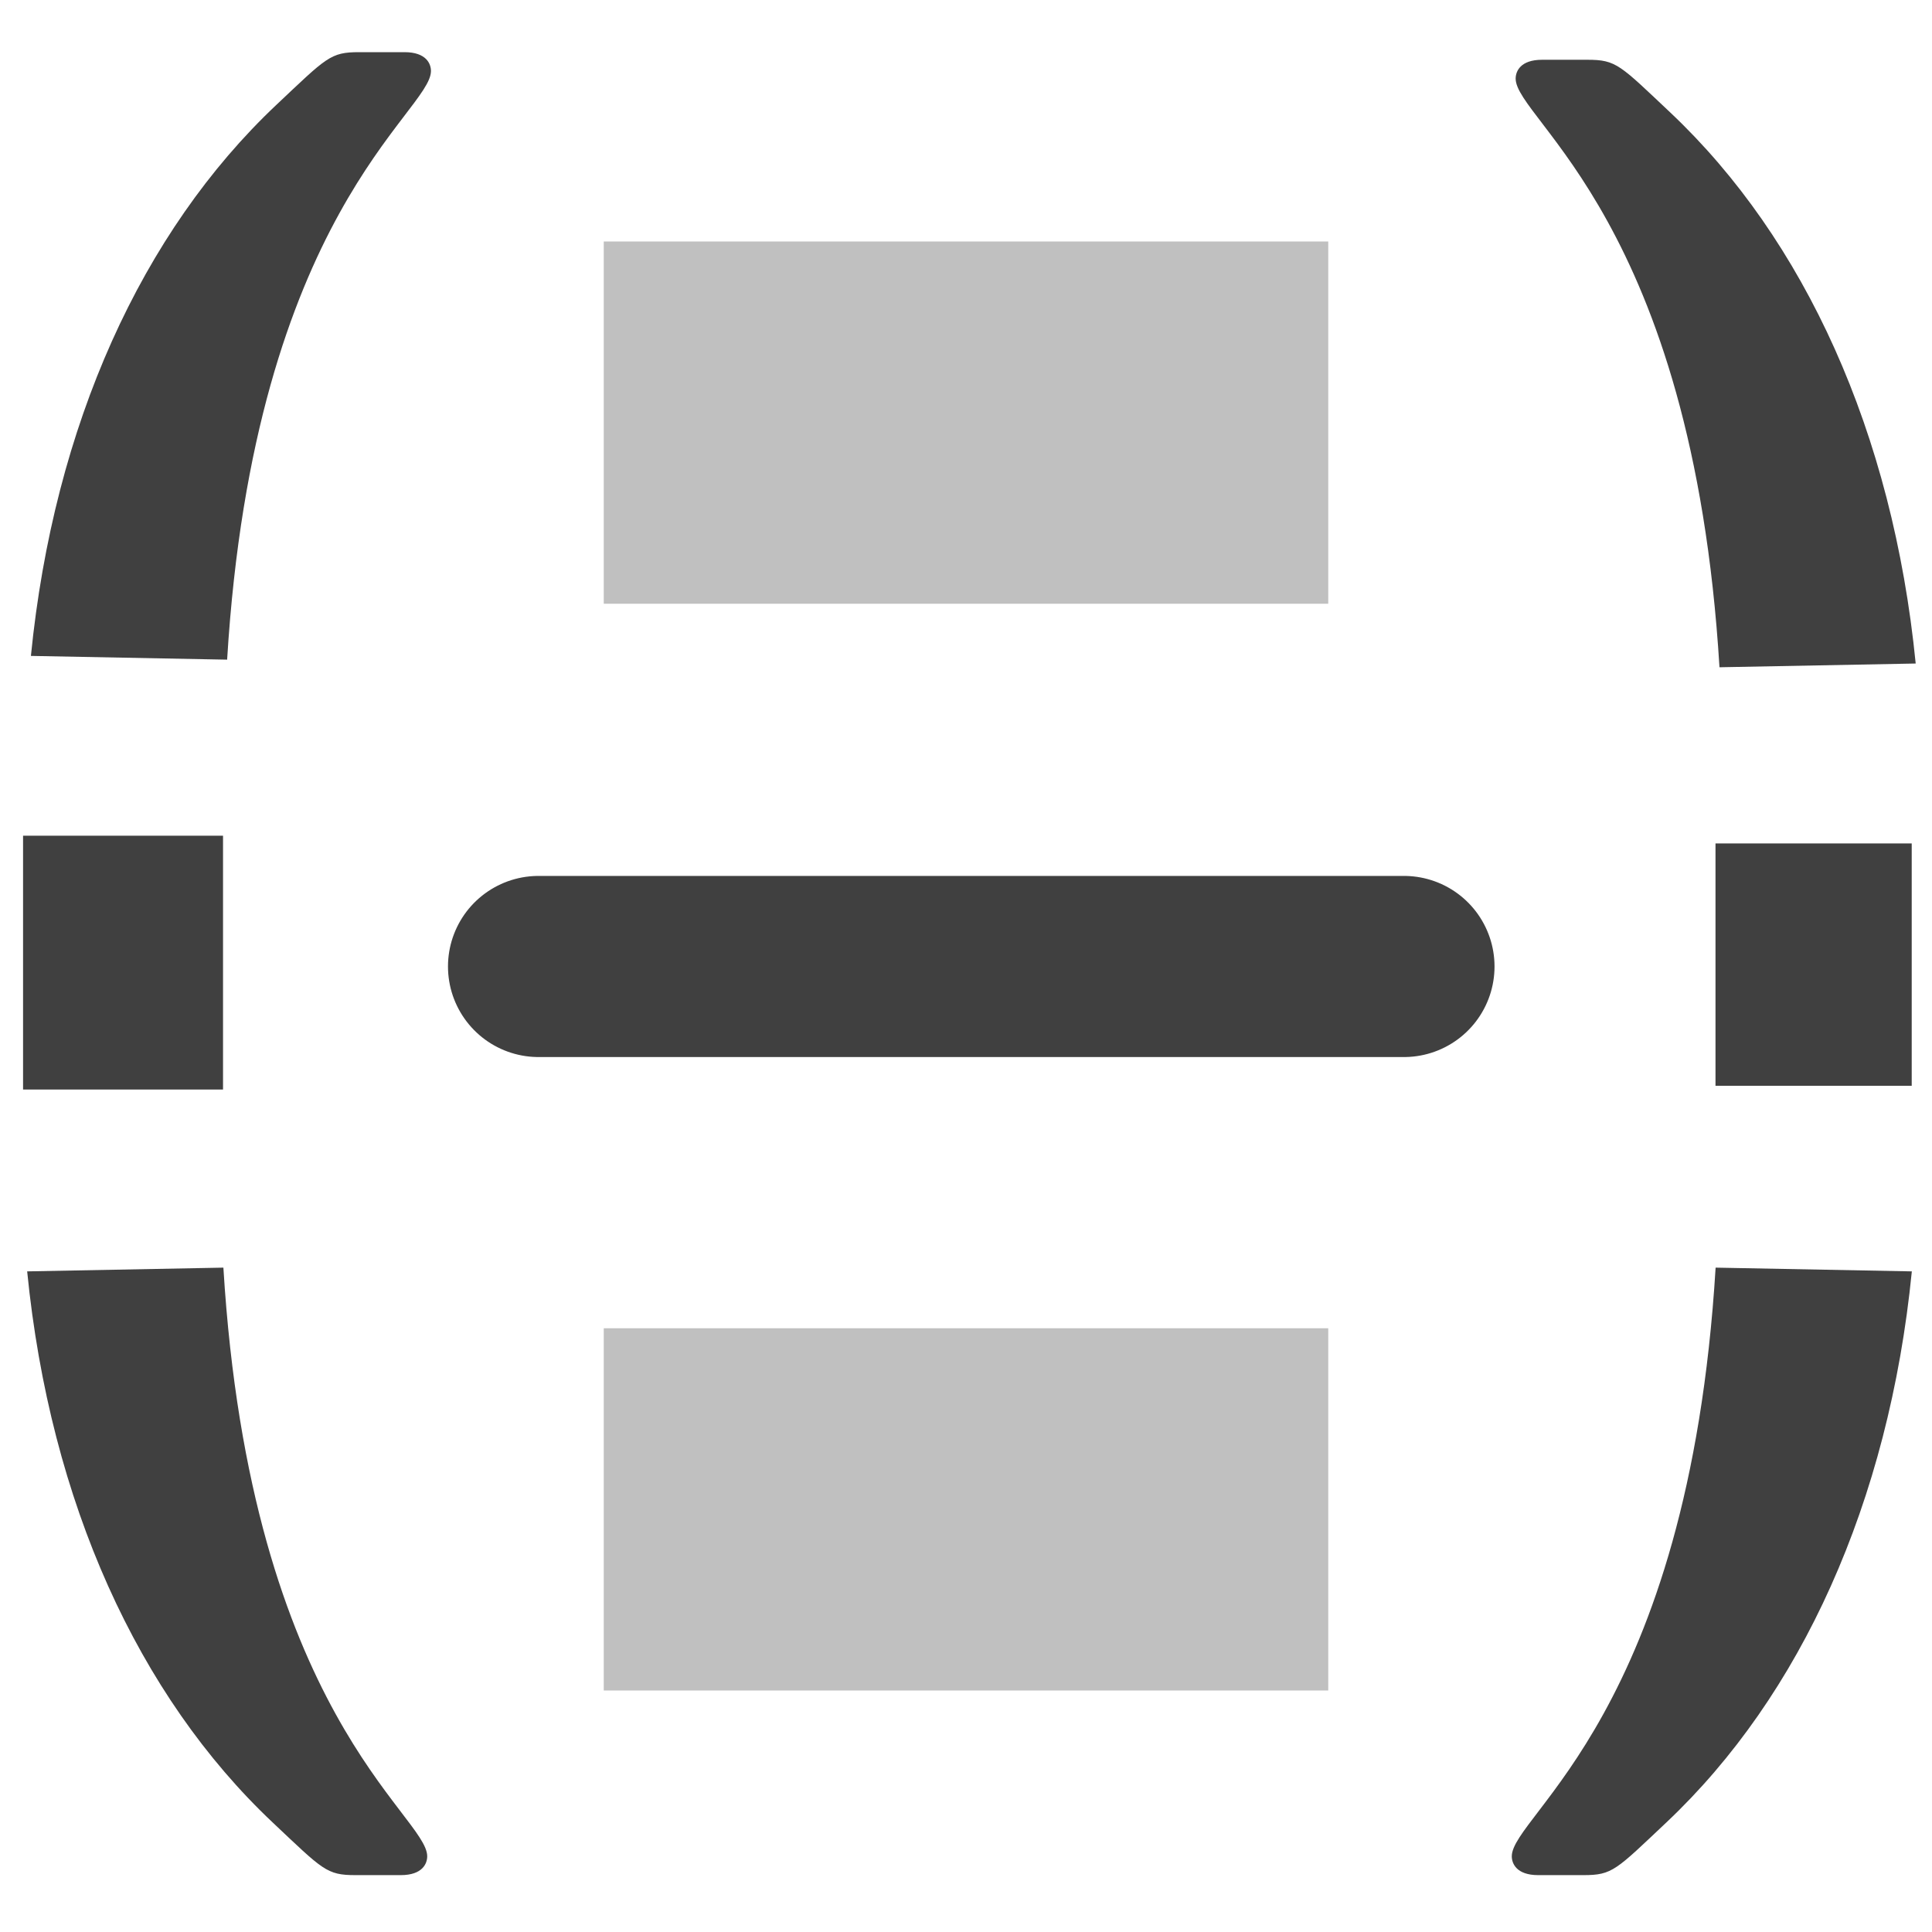<svg xmlns="http://www.w3.org/2000/svg" xmlns:svg="http://www.w3.org/2000/svg" id="svg3039" width="16" height="16" version="1.1"><defs id="defs3041"><linearGradient id="linearGradient6140"><stop id="stop6142" offset="0" stop-color="gray" stop-opacity="1"/><stop id="stop6144" offset="1" stop-color="#606060" stop-opacity="1"/></linearGradient><filter id="filter5312" width="1.535" height="1.422" x="-.268" y="-.211"><feGaussianBlur id="feGaussianBlur5314" stdDeviation=".185"/></filter><filter id="filter5316" width="1.268" height="1.176" x="-.134" y="-.088"><feGaussianBlur id="feGaussianBlur5318" stdDeviation=".185"/></filter><filter id="filter5320" width="1.268" height="1.176" x="-.134" y="-.088"><feGaussianBlur id="feGaussianBlur5322" stdDeviation=".185"/></filter><filter id="filter5372" width="1.543" height="1.44" x="-.271" y="-.22"><feGaussianBlur id="feGaussianBlur5374" stdDeviation=".184"/></filter><filter id="filter5376" width="1.266" height="1.175" x="-.133" y="-.088"><feGaussianBlur id="feGaussianBlur5378" stdDeviation=".184"/></filter><filter id="filter5380" width="1.266" height="1.175" x="-.133" y="-.088"><feGaussianBlur id="feGaussianBlur5382" stdDeviation=".184"/></filter></defs><g id="layer1"><g id="text5186" fill="#404040" fill-opacity="1" stroke="none" filter="url(#filter5320)" font-family="CMU Sans Serif" font-size="12" font-stretch="normal" font-style="normal" font-variant="normal" font-weight="bold" letter-spacing="0" text-anchor="middle" transform="translate(-6.275,1.529)" word-spacing="0" writing-mode="lr-tb" style="text-align:center;line-height:25%;-inkscape-font-specification:Sans"><path id="path5227" fill="#404040" fill-opacity="1" d="M 8.125,8.969 6.5,9 c 0.19,1.915 0.922,3.515 2.031,4.562 C 8.951,13.958 8.979,14 9.219,14 l 0.375,0 c 0.18,0 0.219,-0.096 0.219,-0.156 0,-0.343 -1.463,-1.18 -1.688,-4.875 z"/></g><g id="g5230" fill="#404040" fill-opacity="1" stroke="none" filter="url(#filter5380)" font-family="CMU Sans Serif" font-size="12" font-stretch="normal" font-style="normal" font-variant="normal" font-weight="bold" letter-spacing="0" text-anchor="middle" transform="matrix(-1,0,0,1,22.333,1.529)" word-spacing="0" writing-mode="lr-tb" style="text-align:center;line-height:25%;-inkscape-font-specification:Sans"><path id="path5232" fill="#404040" fill-opacity="1" d="M 8.125,8.969 6.5,9 c 0.19,1.915 0.922,3.515 2.031,4.562 C 8.951,13.958 8.979,14 9.219,14 l 0.375,0 c 0.18,0 0.219,-0.096 0.219,-0.156 0,-0.343 -1.463,-1.18 -1.688,-4.875 z"/></g><g id="g5234" fill="#404040" fill-opacity="1" stroke="none" filter="url(#filter5316)" font-family="CMU Sans Serif" font-size="12" font-stretch="normal" font-style="normal" font-variant="normal" font-weight="bold" letter-spacing="0" text-anchor="middle" transform="matrix(1,0,0,-1,-6.244,14.432)" word-spacing="0" writing-mode="lr-tb" style="text-align:center;line-height:25%;-inkscape-font-specification:Sans"><path id="path5236" fill="#404040" fill-opacity="1" d="M 8.125,8.969 6.5,9 c 0.19,1.915 0.922,3.515 2.031,4.562 C 8.951,13.958 8.979,14 9.219,14 l 0.375,0 c 0.18,0 0.219,-0.096 0.219,-0.156 0,-0.343 -1.463,-1.18 -1.688,-4.875 z"/></g><g id="g5238" fill="#404040" fill-opacity="1" stroke="none" filter="url(#filter5376)" font-family="CMU Sans Serif" font-size="12" font-stretch="normal" font-style="normal" font-variant="normal" font-weight="bold" letter-spacing="0" text-anchor="middle" transform="matrix(-1,0,0,-1,22.365,14.495)" word-spacing="0" writing-mode="lr-tb" style="text-align:center;line-height:25%;-inkscape-font-specification:Sans"><path id="path5240" fill="#404040" fill-opacity="1" d="M 8.125,8.969 6.5,9 c 0.19,1.915 0.922,3.515 2.031,4.562 C 8.951,13.958 8.979,14 9.219,14 l 0.375,0 c 0.18,0 0.219,-0.096 0.219,-0.156 0,-0.343 -1.463,-1.18 -1.688,-4.875 z"/></g><path id="path5242" fill="#404040" fill-opacity="1" stroke="none" d="m 0.191,6.921 1.656,0 0,2.102 -1.656,0 z" filter="url(#filter5312)"/><path id="path5244" fill="#404040" fill-opacity="1" stroke="none" d="m 14.207,6.985 1.625,2e-7 0,2.007 -1.625,2e-7 z" filter="url(#filter5372)"/><path id="path5246" fill="none" stroke="#404040" stroke-dasharray="none" stroke-linecap="round" stroke-linejoin="miter" stroke-miterlimit="4" stroke-opacity="1" stroke-width="1.5" d="m 4.46,8.004 7.167,0"/><path id="path5248" fill="silver" fill-opacity="1" stroke="none" stroke-linecap="butt" stroke-linejoin="miter" stroke-opacity="1" stroke-width="1" d="m 5,2 0,3 6,0 0,-3 z"/><path id="path5250" fill="silver" fill-opacity="1" stroke="none" d="m 5,11 0,3 6,0 0,-3 z"/></g></svg>